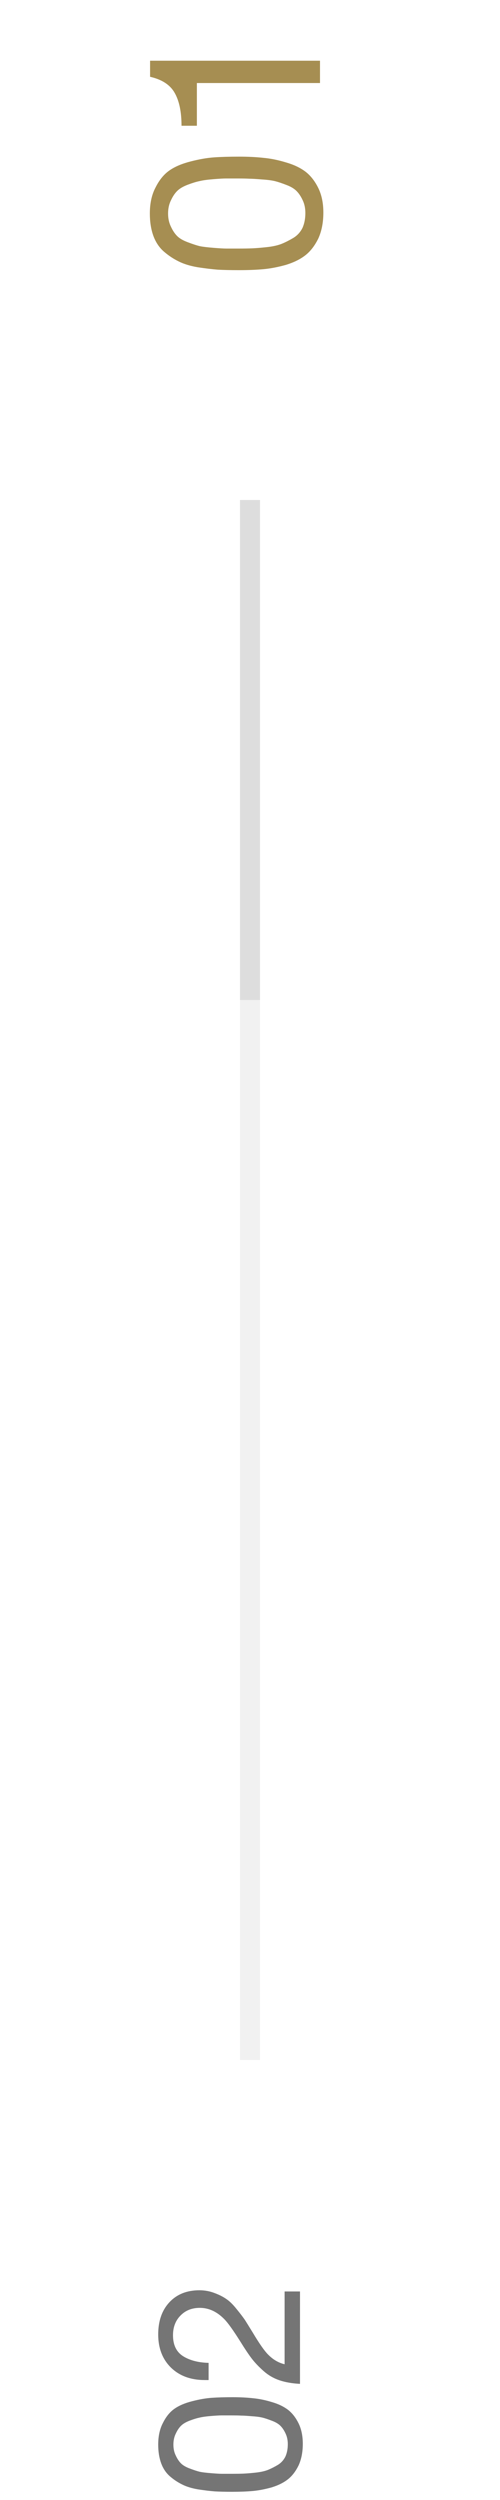 <svg width="25" height="125" viewBox="0 0 25 125" fill="none" xmlns="http://www.w3.org/2000/svg">
<path d="M7.91 122.23C7.91 121.803 7.99 121.44 8.15 121.14C8.303 120.833 8.493 120.6 8.72 120.44C8.947 120.28 9.243 120.153 9.61 120.06C9.97 119.967 10.297 119.91 10.59 119.89C10.877 119.87 11.223 119.86 11.63 119.86C12.003 119.86 12.34 119.877 12.64 119.91C12.94 119.937 13.253 120 13.58 120.1C13.907 120.193 14.18 120.323 14.4 120.49C14.613 120.657 14.79 120.883 14.93 121.17C15.07 121.457 15.14 121.797 15.14 122.19C15.14 122.603 15.07 122.963 14.93 123.27C14.783 123.57 14.603 123.803 14.39 123.97C14.177 124.137 13.907 124.27 13.58 124.37C13.247 124.463 12.933 124.523 12.64 124.55C12.34 124.577 11.997 124.59 11.61 124.59C11.277 124.59 10.987 124.583 10.74 124.57C10.493 124.55 10.217 124.517 9.91 124.47C9.597 124.417 9.333 124.337 9.12 124.23C8.9 124.123 8.693 123.987 8.5 123.82C8.307 123.653 8.16 123.437 8.06 123.17C7.96 122.897 7.91 122.583 7.91 122.23ZM8.79 121.68C8.71 121.84 8.67 122.023 8.67 122.23C8.67 122.437 8.71 122.62 8.79 122.78C8.863 122.94 8.95 123.07 9.05 123.17C9.15 123.27 9.3 123.357 9.5 123.43C9.693 123.503 9.857 123.557 9.99 123.59C10.123 123.617 10.317 123.64 10.57 123.66C10.817 123.68 10.993 123.69 11.1 123.69C11.2 123.69 11.37 123.69 11.61 123.69C11.843 123.69 12.037 123.687 12.19 123.68C12.343 123.673 12.543 123.657 12.79 123.63C13.037 123.603 13.243 123.557 13.41 123.49C13.57 123.423 13.733 123.34 13.9 123.24C14.06 123.14 14.183 123.003 14.27 122.83C14.35 122.65 14.39 122.443 14.39 122.21C14.39 122.01 14.353 121.833 14.28 121.68C14.207 121.52 14.12 121.39 14.02 121.29C13.92 121.19 13.78 121.107 13.6 121.04C13.413 120.967 13.253 120.913 13.12 120.88C12.98 120.847 12.797 120.823 12.57 120.81C12.337 120.79 12.167 120.78 12.06 120.78C11.947 120.773 11.783 120.77 11.57 120.77C11.337 120.77 11.17 120.77 11.07 120.77C10.97 120.77 10.797 120.78 10.55 120.8C10.303 120.82 10.113 120.847 9.98 120.88C9.847 120.907 9.683 120.957 9.49 121.03C9.297 121.103 9.15 121.19 9.05 121.29C8.95 121.39 8.863 121.52 8.79 121.68ZM14.23 114.573L15 114.573L15 119.193C14.607 119.173 14.263 119.113 13.97 119.013C13.677 118.913 13.413 118.76 13.18 118.553C12.94 118.34 12.743 118.133 12.59 117.933C12.437 117.733 12.247 117.45 12.02 117.083C11.66 116.51 11.39 116.133 11.21 115.953C10.843 115.58 10.437 115.393 9.99 115.393C9.597 115.393 9.277 115.52 9.03 115.773C8.777 116.027 8.65 116.357 8.65 116.763C8.65 117.25 8.82 117.6 9.16 117.813C9.493 118.02 9.917 118.13 10.43 118.143L10.43 119.003L10.24 119.003C9.54 119.003 8.977 118.797 8.55 118.383C8.123 117.963 7.91 117.41 7.91 116.723C7.91 116.05 8.097 115.513 8.47 115.113C8.843 114.713 9.343 114.513 9.97 114.513C10.237 114.513 10.49 114.56 10.73 114.653C10.963 114.74 11.16 114.84 11.32 114.953C11.48 115.06 11.65 115.227 11.83 115.453C12.01 115.673 12.15 115.857 12.25 116.003C12.343 116.15 12.473 116.36 12.64 116.633C12.967 117.18 13.22 117.543 13.4 117.723C13.647 117.977 13.923 118.14 14.23 118.213L14.23 114.573Z" fill="#757575"/>
<path d="M7.492 10.676C7.492 10.164 7.588 9.728 7.78 9.368C7.964 9 8.192 8.72 8.464 8.528C8.736 8.336 9.092 8.184 9.532 8.072C9.964 7.96 10.356 7.892 10.708 7.868C11.052 7.844 11.468 7.832 11.956 7.832C12.404 7.832 12.808 7.852 13.168 7.892C13.528 7.924 13.904 8 14.296 8.12C14.688 8.232 15.016 8.388 15.28 8.588C15.536 8.788 15.748 9.06 15.916 9.404C16.084 9.748 16.168 10.156 16.168 10.628C16.168 11.124 16.084 11.556 15.916 11.924C15.74 12.284 15.524 12.564 15.268 12.764C15.012 12.964 14.688 13.124 14.296 13.244C13.896 13.356 13.52 13.428 13.168 13.46C12.808 13.492 12.396 13.508 11.932 13.508C11.532 13.508 11.184 13.5 10.888 13.484C10.592 13.46 10.26 13.42 9.892 13.364C9.516 13.3 9.2 13.204 8.944 13.076C8.68 12.948 8.432 12.784 8.2 12.584C7.968 12.384 7.792 12.124 7.672 11.804C7.552 11.476 7.492 11.1 7.492 10.676ZM8.548 10.016C8.452 10.208 8.404 10.428 8.404 10.676C8.404 10.924 8.452 11.144 8.548 11.336C8.636 11.528 8.74 11.684 8.86 11.804C8.98 11.924 9.16 12.028 9.4 12.116C9.632 12.204 9.828 12.268 9.988 12.308C10.148 12.34 10.38 12.368 10.684 12.392C10.98 12.416 11.192 12.428 11.32 12.428C11.44 12.428 11.644 12.428 11.932 12.428C12.212 12.428 12.444 12.424 12.628 12.416C12.812 12.408 13.052 12.388 13.348 12.356C13.644 12.324 13.892 12.268 14.092 12.188C14.284 12.108 14.48 12.008 14.68 11.888C14.872 11.768 15.02 11.604 15.124 11.396C15.22 11.18 15.268 10.932 15.268 10.652C15.268 10.412 15.224 10.2 15.136 10.016C15.048 9.824 14.944 9.668 14.824 9.548C14.704 9.428 14.536 9.328 14.32 9.248C14.096 9.16 13.904 9.096 13.744 9.056C13.576 9.016 13.356 8.988 13.084 8.972C12.804 8.948 12.6 8.936 12.472 8.936C12.336 8.928 12.14 8.924 11.884 8.924C11.604 8.924 11.404 8.924 11.284 8.924C11.164 8.924 10.956 8.936 10.66 8.96C10.364 8.984 10.136 9.016 9.976 9.056C9.816 9.088 9.62 9.148 9.388 9.236C9.156 9.324 8.98 9.428 8.86 9.548C8.74 9.668 8.636 9.824 8.548 10.016ZM7.504 3.036L16 3.036L16 4.152L9.844 4.152L9.844 6.288L9.076 6.288C9.076 5.6 8.964 5.056 8.74 4.656C8.516 4.248 8.104 3.976 7.504 3.84L7.504 3.036Z" fill="#A68E52"/>
<line opacity="0.4" x1="12.5" y1="25" x2="12.5" y2="103" stroke="#DDDDDD"/>
<line x1="12.5" y1="25" x2="12.5" y2="50" stroke="#DDDDDD"/>
</svg>
